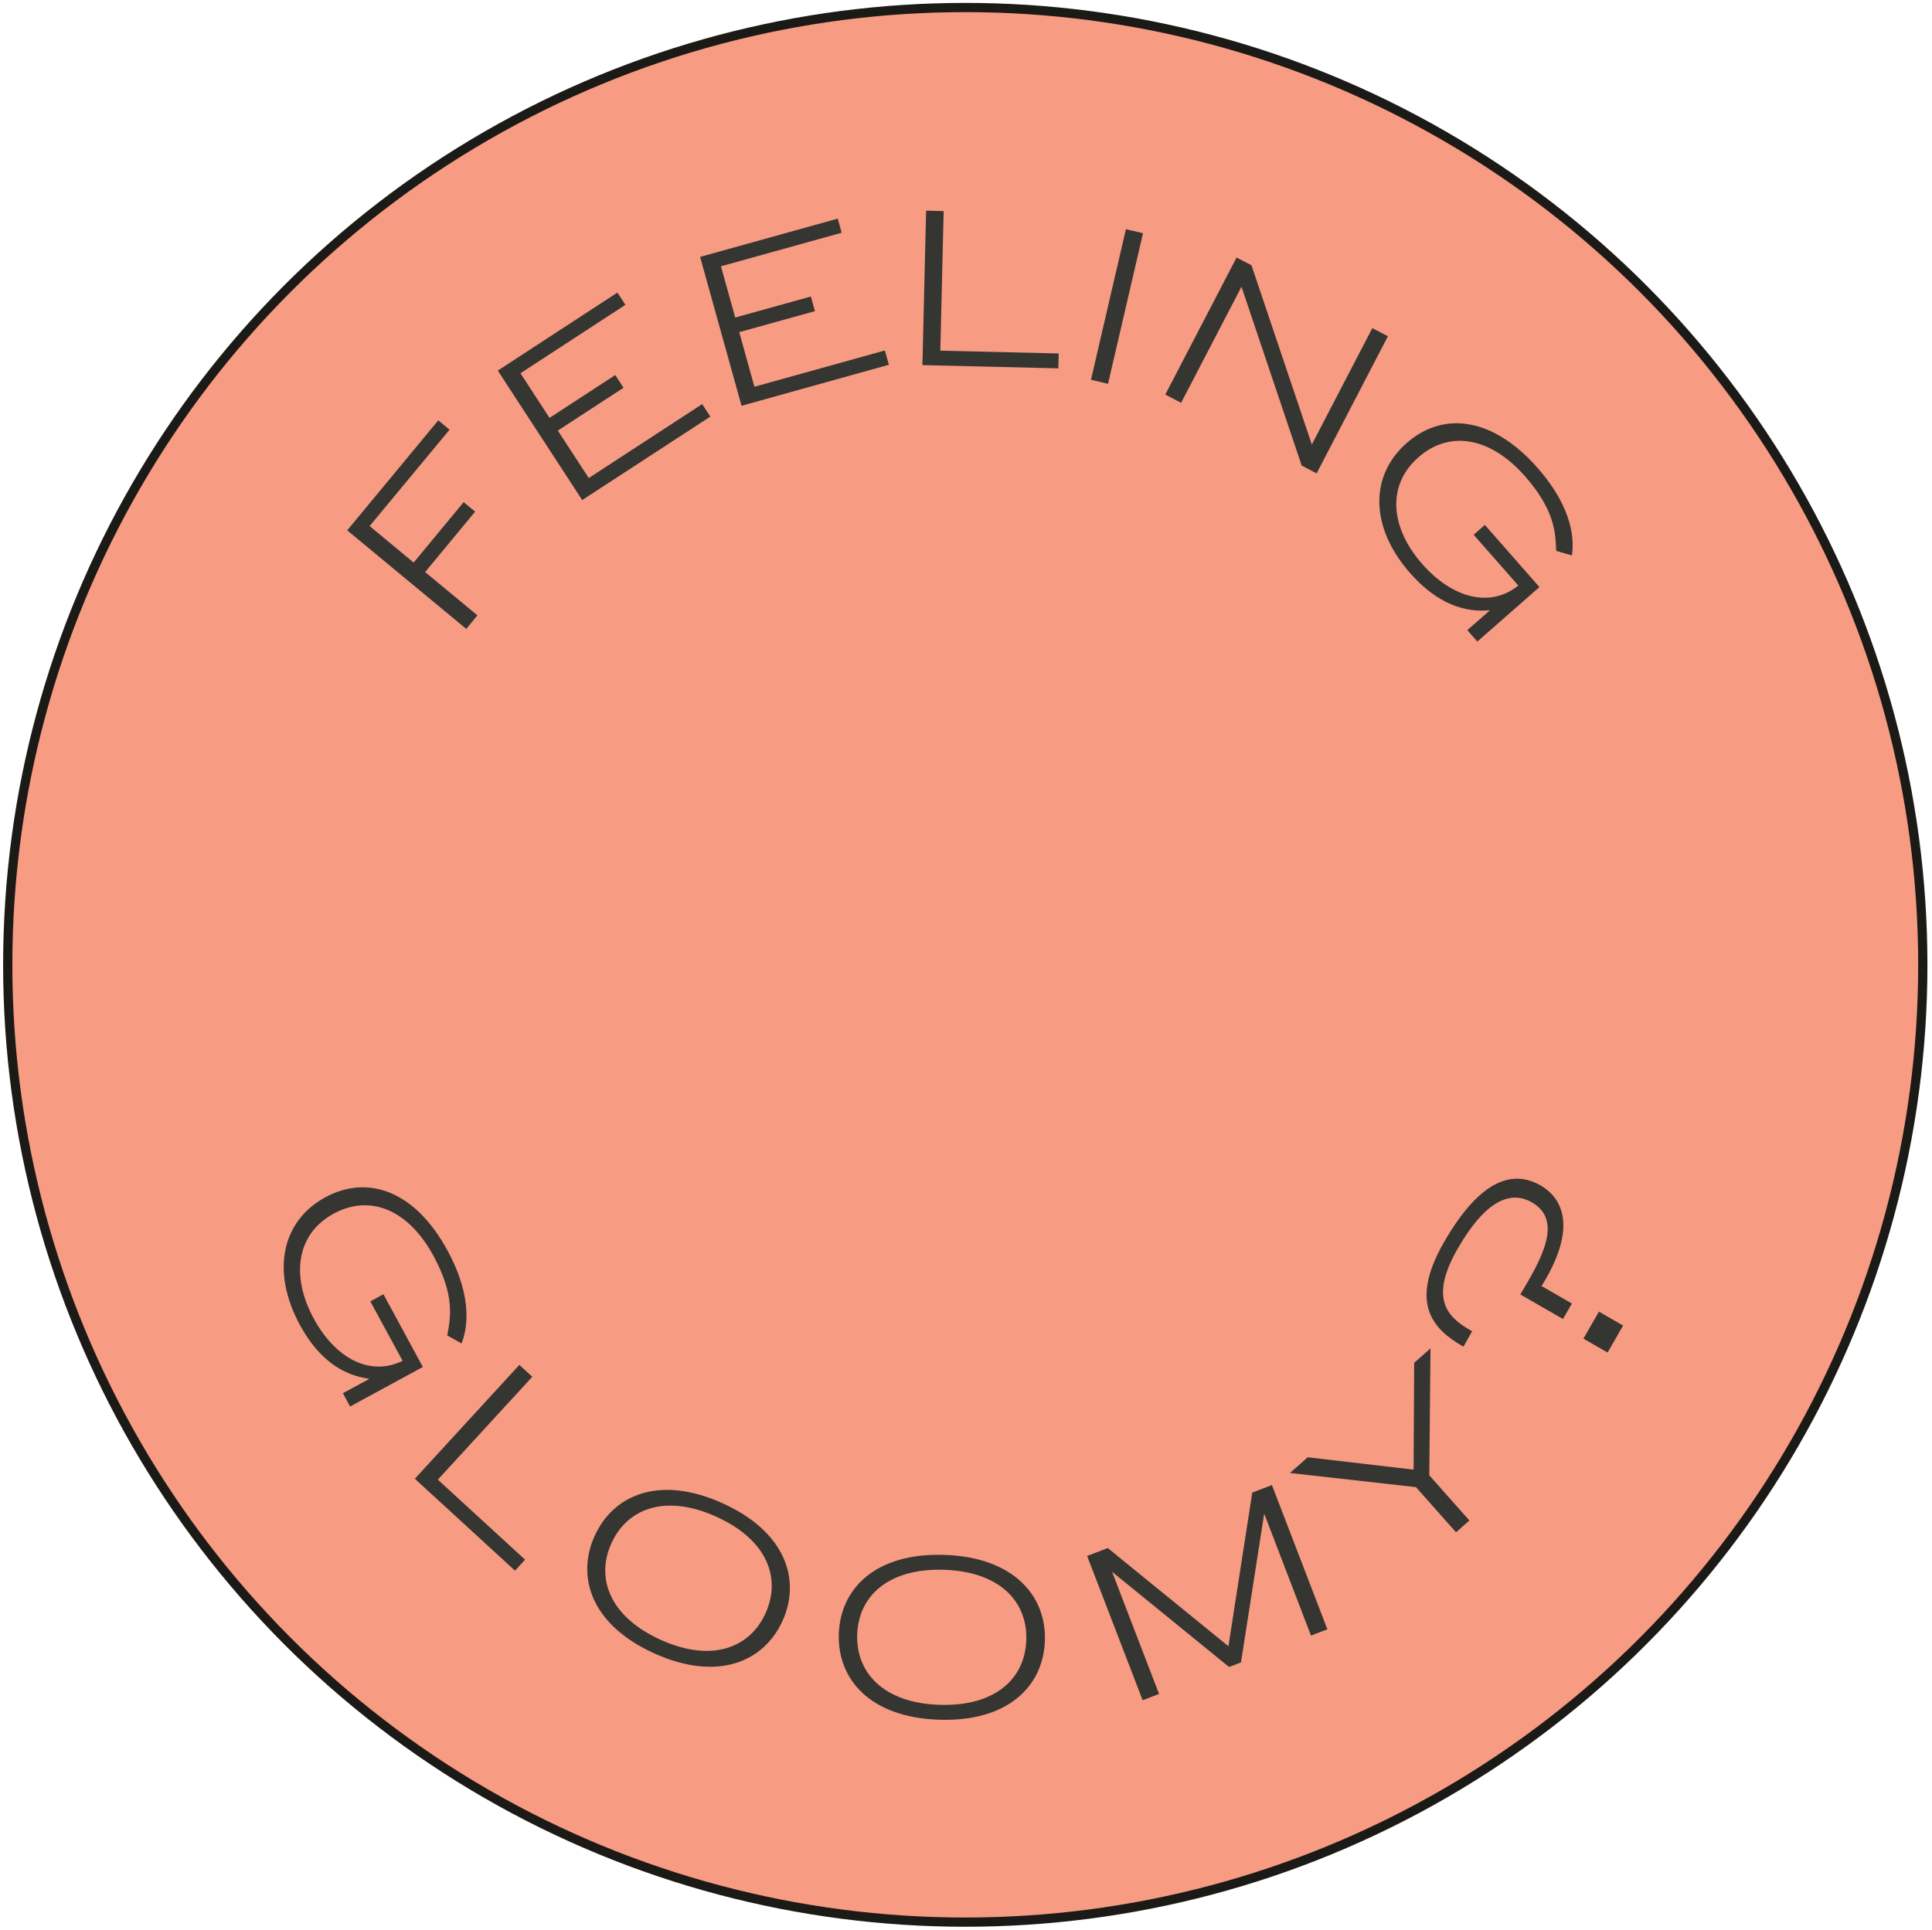 <svg id="Layer_1" data-name="Layer 1" xmlns="http://www.w3.org/2000/svg" viewBox="0 0 1082 1081"><defs><style>.cls-1{fill:#f79b83;stroke:#1b1a16;stroke-miterlimit:10;stroke-width:5.17px;}.cls-2{fill:#353532;}</style></defs><circle class="cls-1" cx="540.59" cy="540.47" r="536.26"/><path class="cls-2" d="M261.13,352.3l-66.67-55.22,51-61.62,6.31,5.23-44.77,54,24.67,20.44,28-33.85,6.43,5.32-28,33.85,29.26,24.24Z"/><path class="cls-2" d="M326.06,280.11,278.78,207.6l67-43.71,4.47,6.87-58.78,38.33,16.28,25,36.82-24,4.63,7.12-36.81,24,17.33,26.58,63.53-41.42,4.56,7Z"/><path class="cls-2" d="M415.29,227.31l-23.2-83.4,77.09-21.44,2.19,7.9-67.61,18.8,8,28.71,42.35-11.78,2.28,8.19L414,186.06l8.5,30.58,73.07-20.32,2.24,8Z"/><path class="cls-2" d="M518.66,118l9.83.24-1.87,78.2L592.91,198l-.2,8.34-76.12-1.82Z"/><path class="cls-2" d="M611,212.74l19.55-84.33,9.58,2.22L620.54,215Z"/><path class="cls-2" d="M692.54,144.26l8.33,4.33L734.68,249l33.88-65.18,8.73,4.54-39.93,76.81L729,260.79,695.28,160.63l-33.8,65-8.86-4.6Z"/><path class="cls-2" d="M827.36,359.38l-5.6-6.39,12.43-10.91-.2-.22c-13.39,1.24-28.82-3.25-44.36-20.94-22.21-25.31-22.86-54.28-1.81-72.76,20.6-18.09,48.45-14.37,73.32,14,20.64,23.52,20.32,41.45,19.19,49l-8.8-2.58c-.38-10.37-.84-22.86-17.45-41.79-19.07-21.72-42-26.17-59.7-10.64s-16,39.19,2.13,59.8c16.81,19.14,38,24.74,53.69,12.15l.11-.1-25-28.44,6.27-5.51,30.57,34.82Z"/><path class="cls-2" d="M196.06,787.89l-4-7.47,14.54-7.88-.14-.26c-13.33-1.76-27.39-9.57-38.6-30.27-16-29.61-10.24-58,14.39-71.35,24.11-13,50.43-3.25,68.39,29.89,14.9,27.52,10.61,44.93,7.84,52l-8-4.47c1.93-10.2,4.26-22.48-7.74-44.62-13.77-25.42-35.14-34.85-55.84-23.63s-24.27,34.66-11.21,58.77c12.14,22.4,31.54,32.57,49.65,23.77l.14-.07L207.4,729l7.33-4,22.08,40.74Z"/><path class="cls-2" d="M290.86,764.58l7.24,6.65-52.89,57.63,48.86,44.83-5.65,6.15-56.09-51.48Z"/><path class="cls-2" d="M333,860.46c10.4-23.09,36.22-34.34,71.54-18.44s44.15,42.76,33.75,65.86-36.49,34.22-71.68,18.38S322.55,883.69,333,860.46Zm95.78,43.14c8.81-19.56,1-41.06-27.66-54s-49.94-4.51-58.75,15-.86,41.12,27.67,54S420,923.16,428.79,903.6Z"/><path class="cls-2" d="M469.78,915.26c.84-25.31,20.44-45.53,59.16-44.25,38.57,1.28,57.08,22.77,56.24,48.08-.84,25.47-20.74,45.53-59.31,44.25S468.93,940.72,469.78,915.26Zm105,3.49c.71-21.45-14.68-38.36-46.1-39.4-31.27-1-47.9,14.81-48.61,36.25S494.88,954,526.15,955C557.57,956,574.05,940.19,574.76,918.75Z"/><path class="cls-2" d="M608.84,871.61l11.55-4.43,67.58,55,13.36-86.07,11-4.22,31.06,80.8-9.18,3.53L708,847.88l-13,83.36-6.67,2.57-65.53-53.35,26.31,68.43-9.18,3.53Z"/><path class="cls-2" d="M793,833.05l-70.56-7.92,9.92-8.8,59.32,6.93.31-59.83,9.14-8.1-.67,71.1,22.45,25.3-7.47,6.62Z"/><path class="cls-2" d="M819.57,754.37c-16.27-9.35-31-23.49-10.89-58.5,20.79-36.17,39.19-40.38,54.05-31.84,13.3,7.65,20.25,24.87.6,56.37l17,9.8-5,8.66-23.9-13.74c11.89-19.8,24.16-41.45,6.46-51.62-12.27-7-26.33-.53-41.55,26-17.22,30-3.76,39.43,8.13,46.26Zm67.21-4.51,8.69-15.11L909,742.54l-8.69,15.12Z"/></svg>